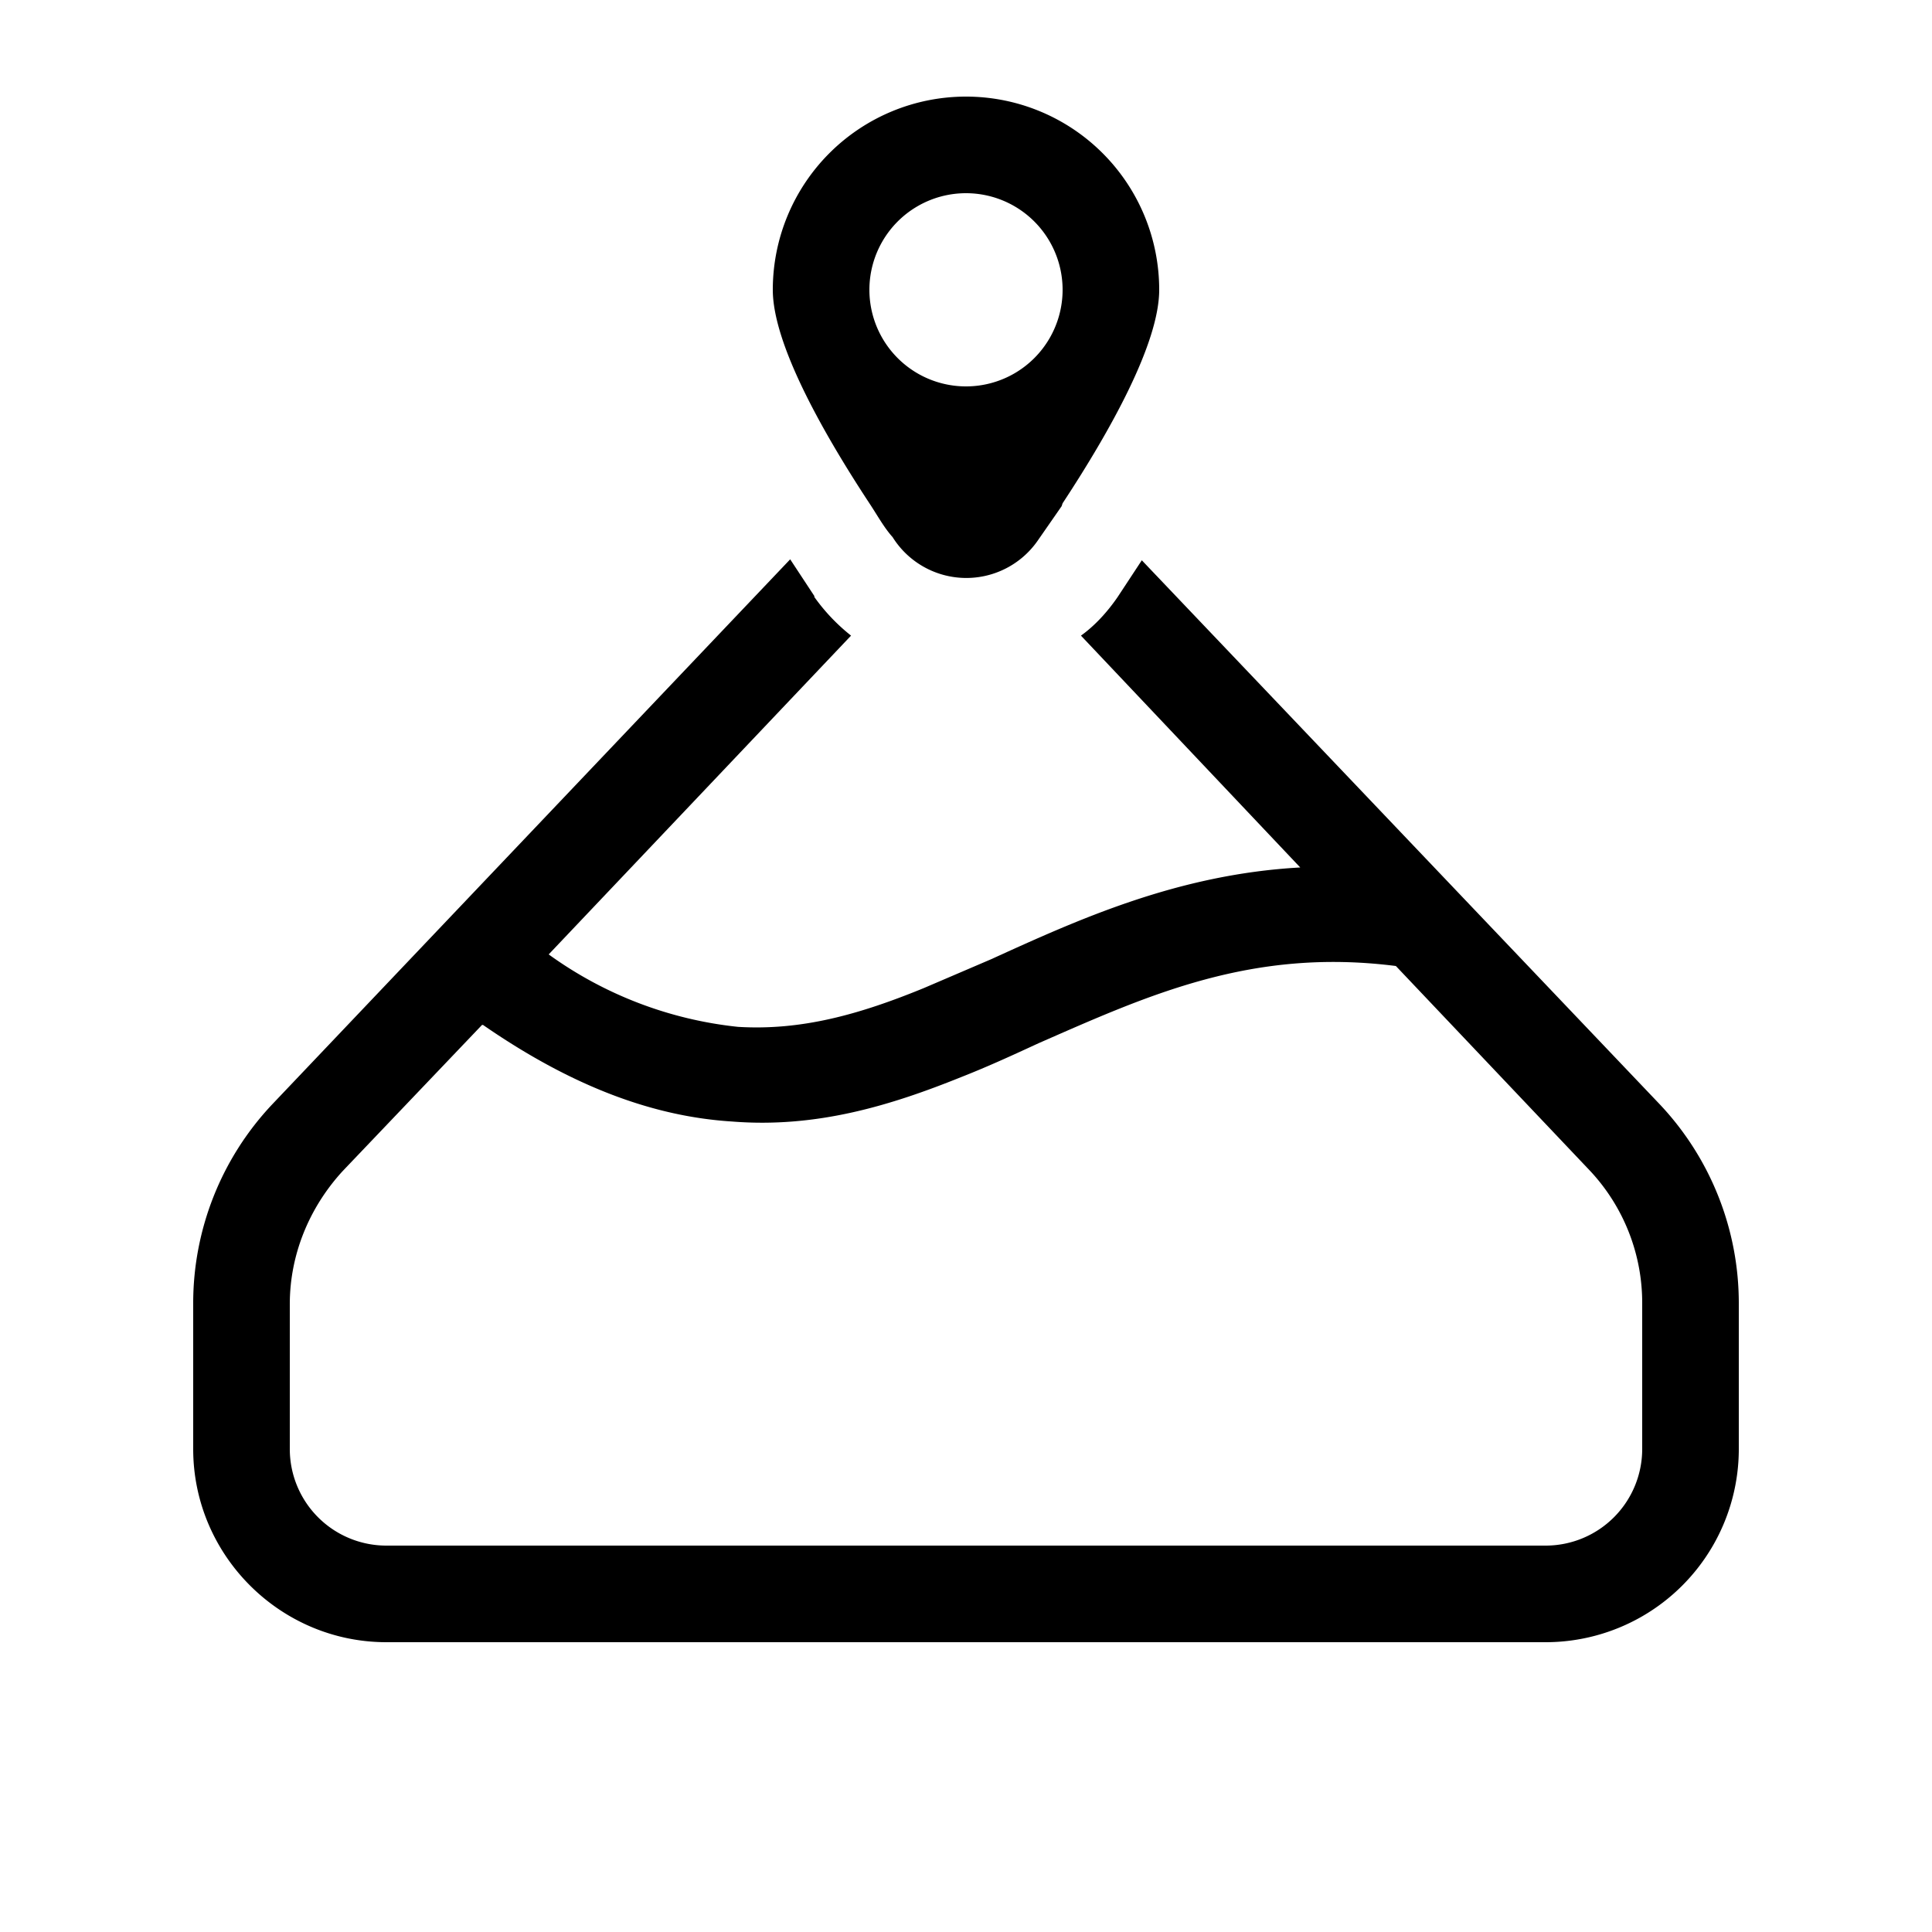 <svg width="20" height="20" viewBox="0 0 20 20" xmlns="http://www.w3.org/2000/svg"><path d="m10.99 5.24-.25.36a.9.9 0 0 1-1.5-.04c-.09-.1-.16-.23-.24-.35C8.5 4.45 8 3.55 8 3a2 2 0 1 1 4 0c0 .55-.5 1.45-1 2.21l-.01.03ZM11 3a1 1 0 1 0-2 0 1 1 0 0 0 2 0ZM8.43 6.17l-.25-.38-5.36 5.64A3 3 0 0 0 2 13.5V15c0 1.1.9 2 2 2h12a2 2 0 0 0 2-2v-1.5a3 3 0 0 0-.82-2.07L11.82 5.8l-.25.38c-.11.16-.24.3-.38.4l2.27 2.4c-1.27.07-2.3.54-3.2.95l-.7.3c-.66.27-1.26.44-1.92.4a4.07 4.07 0 0 1-1.96-.75l3.13-3.3a1.95 1.95 0 0 1-.38-.4ZM5 10.61c.94.65 1.78.95 2.58 1 .88.07 1.65-.17 2.37-.46.28-.11.54-.23.8-.35 1.14-.5 2.21-.99 3.7-.8l2.01 2.12A2 2 0 0 1 17 13.5V15a1 1 0 0 1-1 1H4a1 1 0 0 1-1-1v-1.5c0-.51.2-1 .55-1.38l1.44-1.51Z"/></svg>